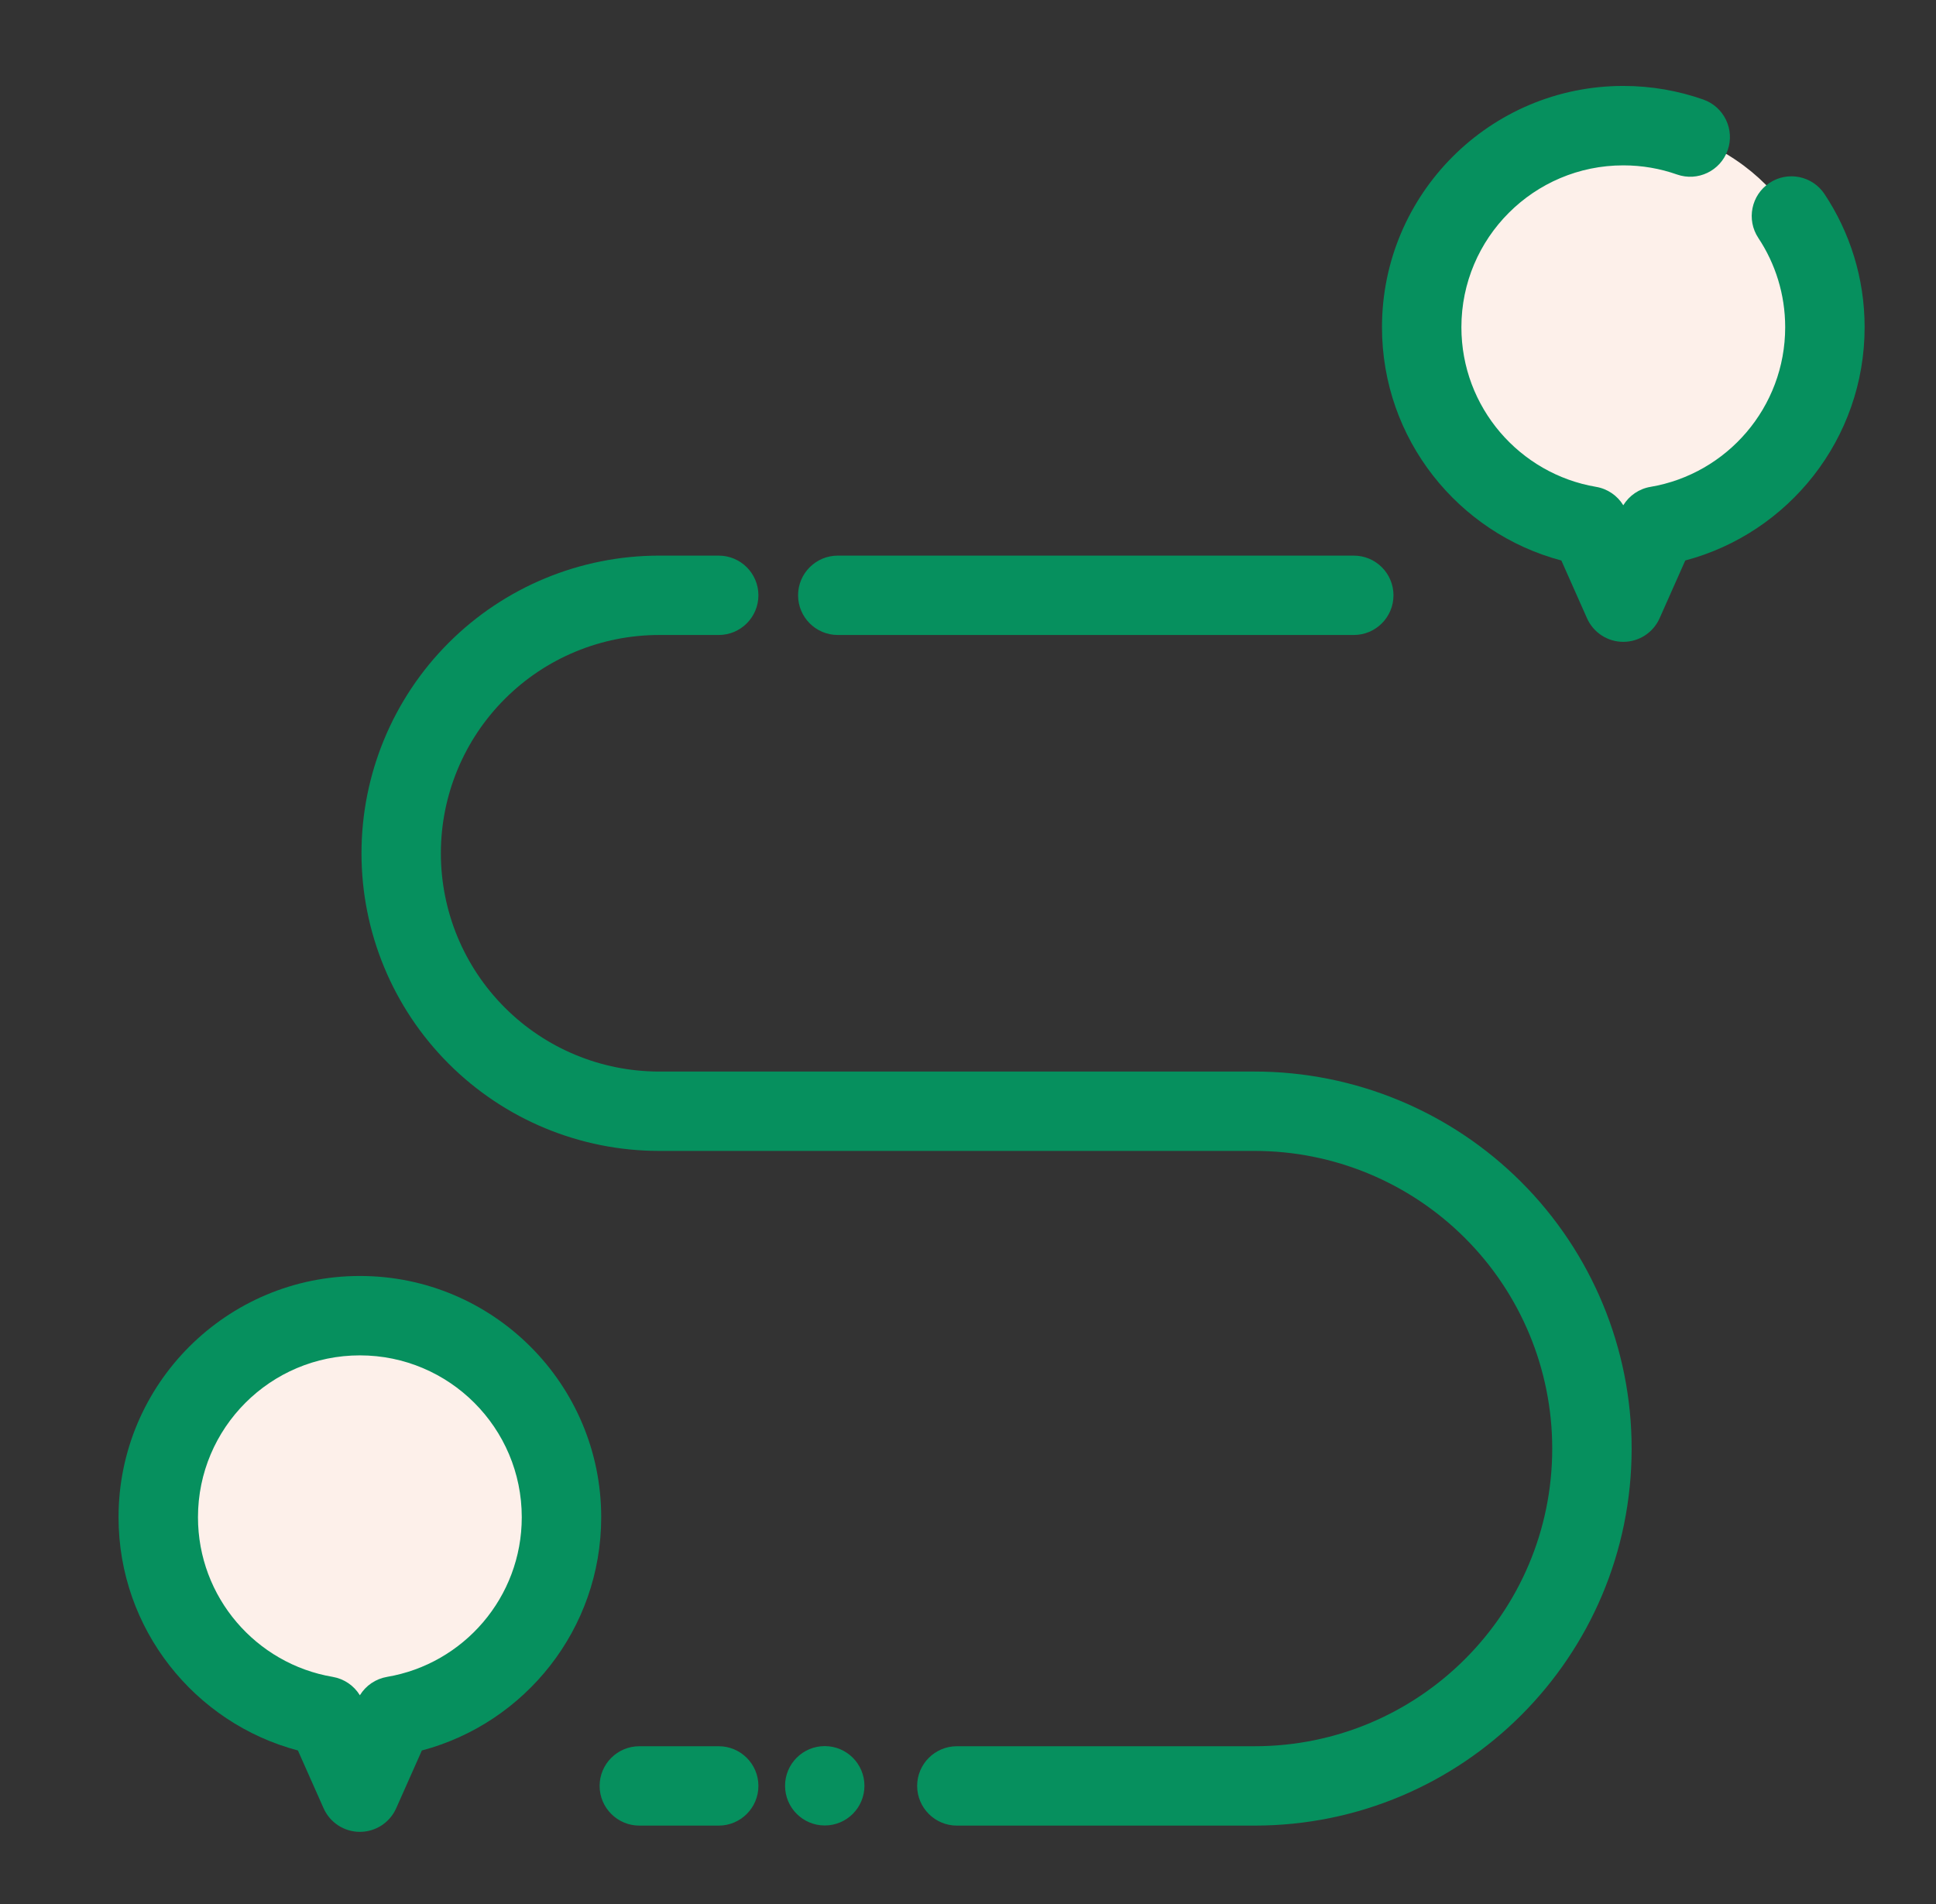 <svg width="61" height="60" viewBox="0 0 61 60" fill="none" xmlns="http://www.w3.org/2000/svg">
<rect x="0" y="0" width="61" height="60" fill="#333333" stroke="none"/>
<path fill-rule="evenodd" clip-rule="evenodd" d="M10.273 54.075C7.274 53.568 4.987 50.955 4.987 47.812C4.987 44.306 7.833 41.46 11.339 41.46C14.845 41.46 17.692 44.306 17.692 47.812C17.692 50.955 15.404 53.568 12.406 54.075L11.339 56.475L10.273 54.075Z" fill="#FDF0EA"/>
<path fill-rule="evenodd" clip-rule="evenodd" d="M50.081 16.576C47.082 16.068 44.795 13.455 44.795 10.312C44.795 6.806 47.641 3.96 51.147 3.96C54.653 3.96 57.5 6.806 57.5 10.312C57.5 13.455 55.212 16.068 52.214 16.576L51.147 18.975L50.081 16.576Z" fill="#FDF0EA"/>
<path fill-rule="evenodd" clip-rule="evenodd" d="M9.387 55.162L10.196 56.983C10.397 57.435 10.845 57.726 11.339 57.726C11.834 57.726 12.282 57.435 12.483 56.983L13.292 55.162C16.543 54.3 18.943 51.335 18.943 47.812C18.943 43.616 15.536 40.209 11.339 40.209C7.143 40.209 3.735 43.616 3.735 47.812C3.735 51.334 6.135 54.3 9.387 55.162ZM11.339 53.422C11.152 53.116 10.84 52.903 10.482 52.842C8.074 52.434 6.238 50.336 6.238 47.812C6.238 44.997 8.524 42.711 11.339 42.711C14.155 42.711 16.44 44.997 16.44 47.812C16.44 50.336 14.605 52.434 12.197 52.842C11.838 52.903 11.526 53.116 11.339 53.422Z" fill="#06905E"/>
<path fill-rule="evenodd" clip-rule="evenodd" d="M51.147 15.922C50.96 15.616 50.648 15.402 50.29 15.342C47.882 14.934 46.046 12.836 46.046 10.312C46.046 7.497 48.332 5.211 51.147 5.211C51.74 5.211 52.31 5.312 52.84 5.499C53.492 5.728 54.206 5.386 54.436 4.734C54.665 4.083 54.322 3.368 53.671 3.138C52.881 2.86 52.032 2.708 51.147 2.708C46.951 2.708 43.544 6.116 43.544 10.312C43.544 13.835 45.944 16.8 49.196 17.663L50.004 19.483C50.205 19.935 50.653 20.226 51.147 20.226C51.642 20.226 52.09 19.935 52.291 19.483L53.1 17.662C56.351 16.8 58.751 13.835 58.751 10.312C58.751 8.761 58.286 7.319 57.487 6.115C57.105 5.54 56.328 5.382 55.753 5.765C55.178 6.146 55.02 6.923 55.402 7.499C55.937 8.306 56.248 9.273 56.248 10.312C56.248 12.836 54.413 14.934 52.005 15.342C51.646 15.402 51.334 15.616 51.147 15.922Z" fill="#06905E"/>
<path fill-rule="evenodd" clip-rule="evenodd" d="M20.144 57.529H22.645C23.336 57.529 23.896 56.968 23.896 56.278C23.896 55.588 23.336 55.028 22.645 55.028H20.144C19.454 55.028 18.893 55.588 18.893 56.278C18.893 56.968 19.454 57.529 20.144 57.529ZM30.149 57.529H39.529C46.091 57.529 51.41 52.21 51.41 45.648C51.41 42.496 50.158 39.475 47.93 37.246C45.702 35.019 42.68 33.767 39.529 33.767C33.573 33.767 26.263 33.767 20.769 33.767C18.945 33.767 17.195 33.043 15.906 31.752C14.615 30.463 13.891 28.713 13.891 26.889C13.891 25.064 14.615 23.314 15.906 22.025C17.195 20.734 18.945 20.01 20.769 20.01H22.645C23.336 20.01 23.896 19.45 23.896 18.759C23.896 18.069 23.336 17.509 22.645 17.509H20.769C18.282 17.509 15.896 18.497 14.137 20.256C12.378 22.015 11.39 24.401 11.39 26.889C11.39 29.376 12.378 31.762 14.137 33.52C15.896 35.28 18.282 36.268 20.769 36.268H39.529C42.016 36.268 44.402 37.256 46.161 39.016C47.92 40.774 48.908 43.16 48.908 45.648C48.908 50.828 44.709 55.028 39.529 55.028H30.149C29.459 55.028 28.898 55.588 28.898 56.278C28.898 56.968 29.459 57.529 30.149 57.529ZM26.397 20.01H42.655C43.346 20.01 43.906 19.45 43.906 18.759C43.906 18.069 43.346 17.509 42.655 17.509H26.397C25.707 17.509 25.146 18.069 25.146 18.759C25.146 19.45 25.707 20.01 26.397 20.01Z" fill="#06905E"/>
<path d="M25.986 57.525C26.677 57.525 27.237 56.965 27.237 56.274C27.237 55.584 26.677 55.024 25.986 55.024C25.296 55.024 24.736 55.584 24.736 56.274C24.736 56.965 25.296 57.525 25.986 57.525Z" fill="#06905E"/>
</svg>
